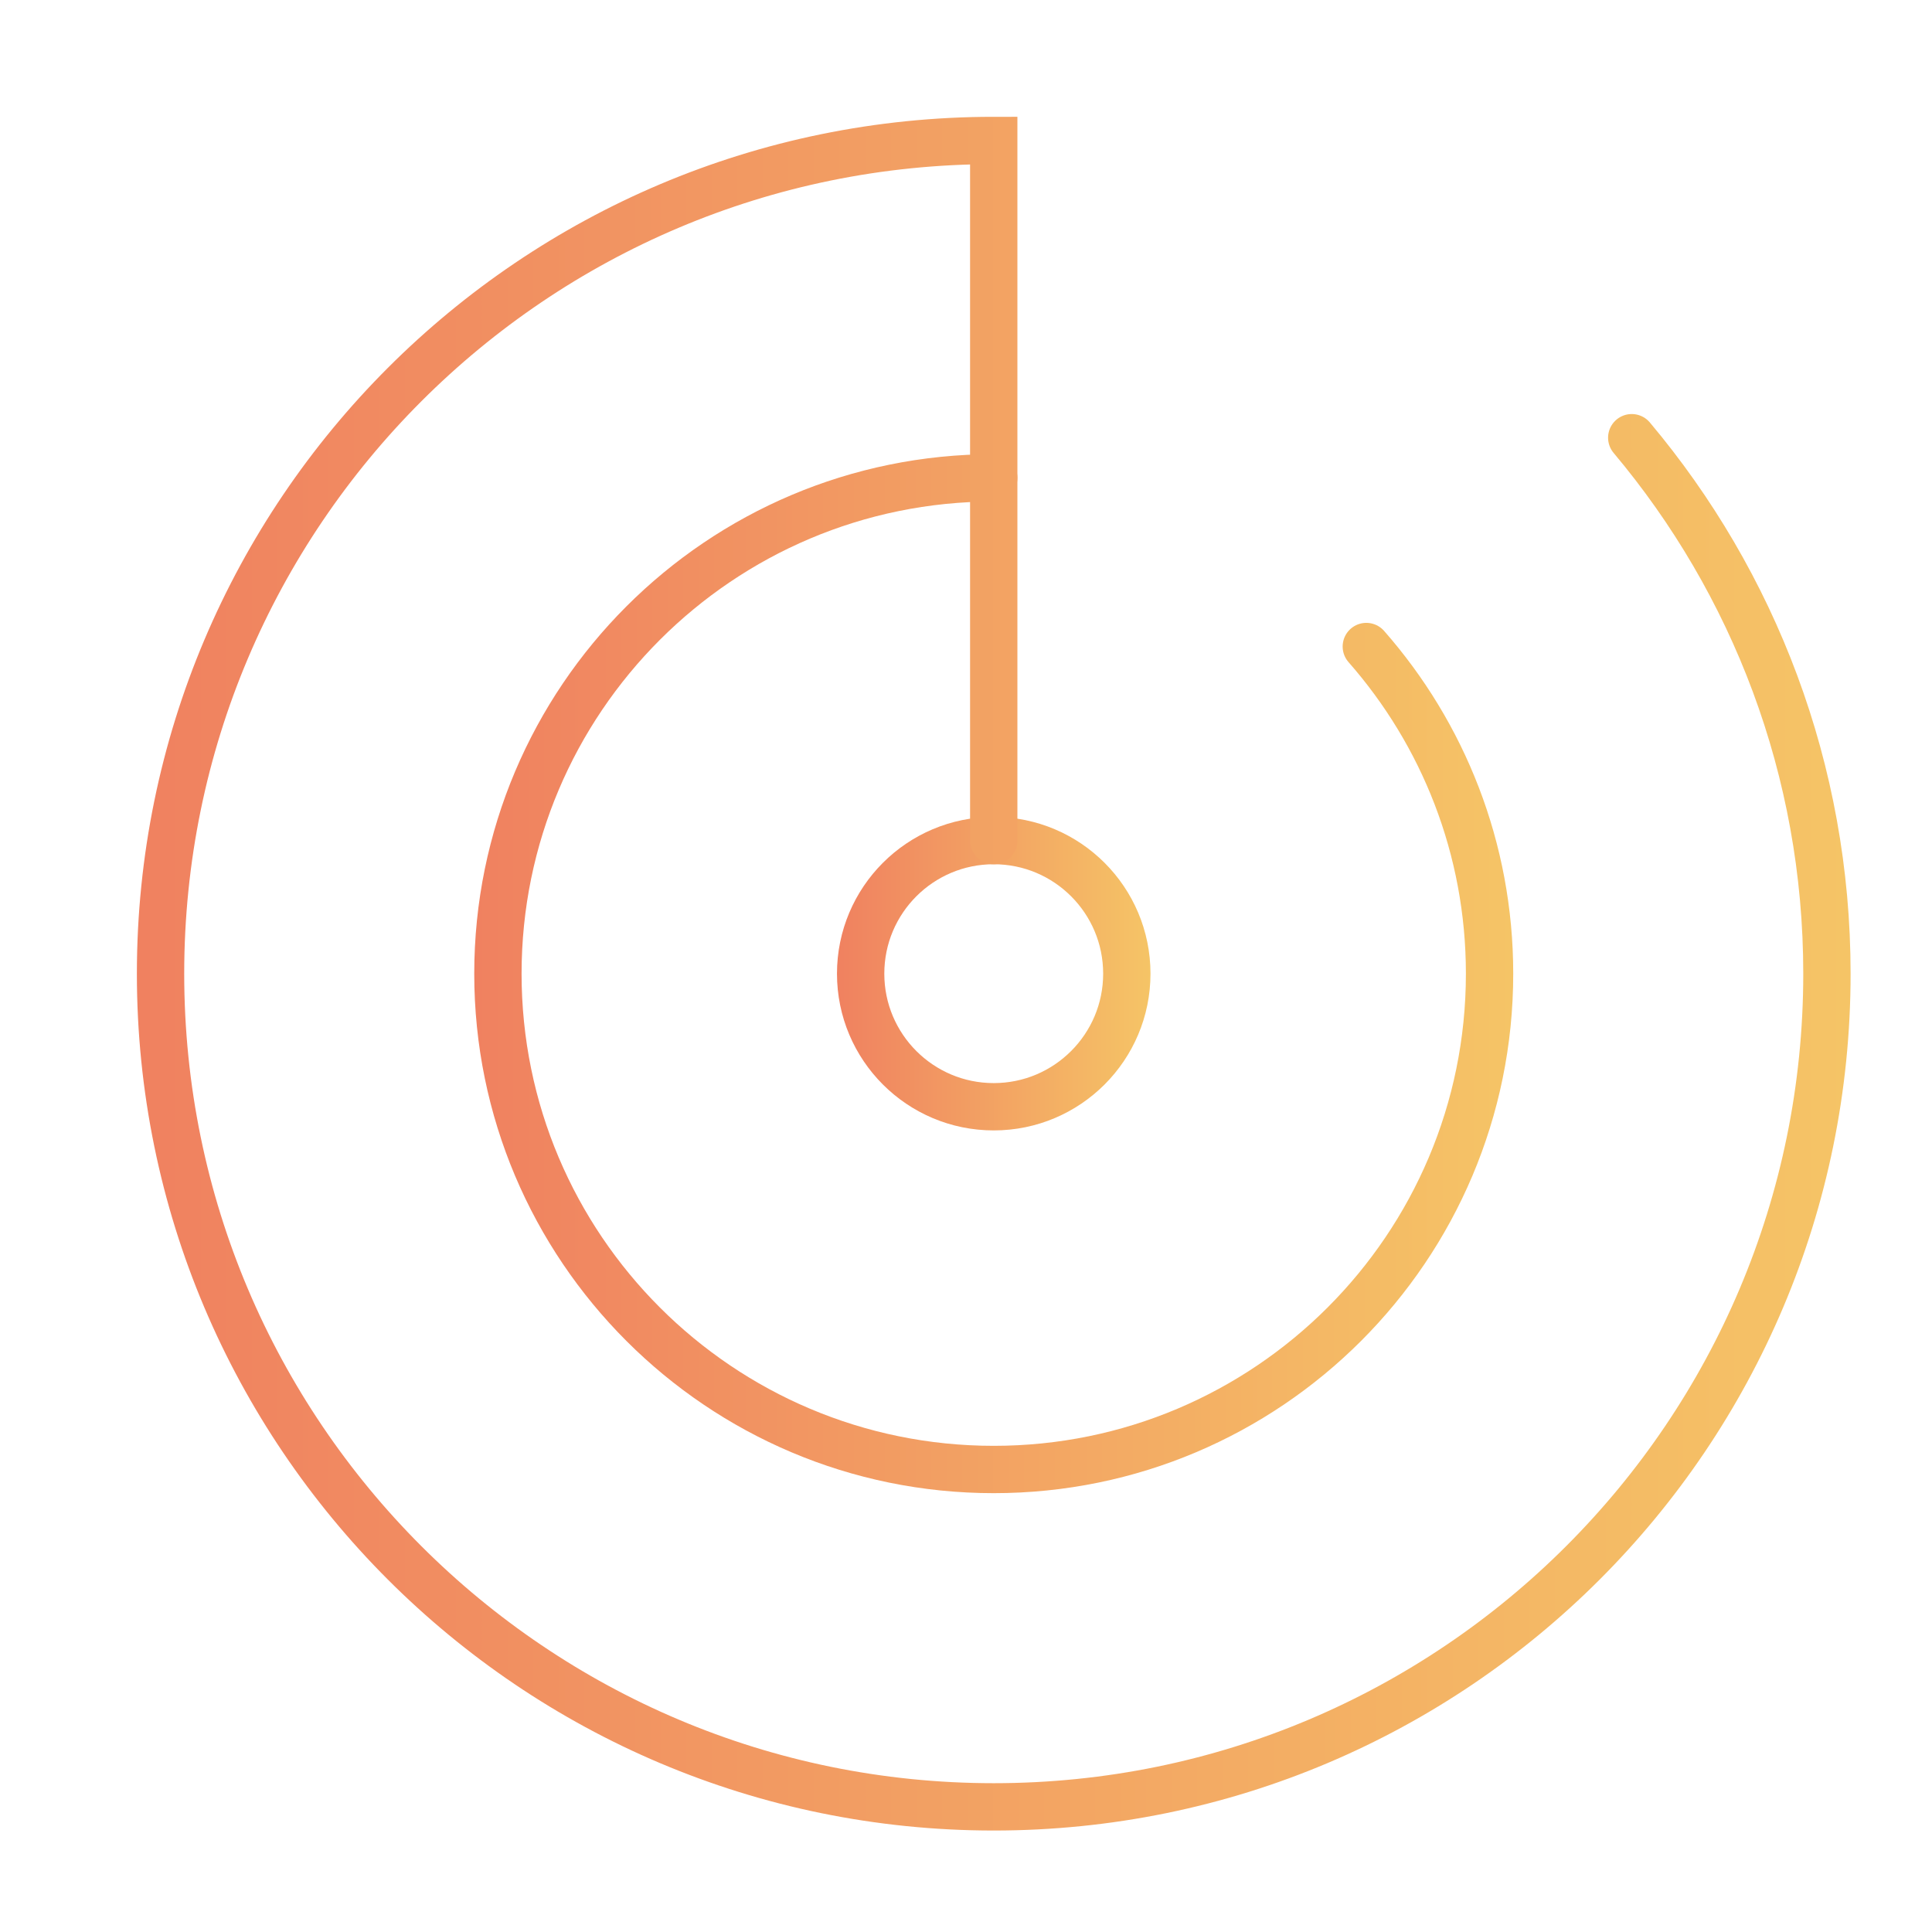 <?xml version="1.0" encoding="utf-8"?>
<!-- Generator: Adobe Illustrator 24.1.2, SVG Export Plug-In . SVG Version: 6.00 Build 0)  -->
<svg version="1.1" id="Calque_1" xmlns="http://www.w3.org/2000/svg" xmlns:xlink="http://www.w3.org/1999/xlink" x="0px" y="0px"
	 viewBox="0 0 102.05 102.05" style="enable-background:new 0 0 102.05 102.05;" xml:space="preserve">
<style type="text/css">
	.st0{fill:none;stroke:url(#SVGID_1_);stroke-width:2.5;stroke-miterlimit:10;}
	.st1{fill:none;stroke:url(#SVGID_2_);stroke-width:2.5;stroke-miterlimit:10;}
	.st2{fill:#FFFFFF;}
	.st3{fill:url(#SVGID_3_);}
	.st4{fill:url(#SVGID_4_);}
	.st5{fill:#FFFFFF;stroke:#FFFFFF;stroke-width:0.5;stroke-miterlimit:10;}
	.st6{fill:url(#SVGID_5_);}
	.st7{fill:url(#SVGID_6_);}
	.st8{fill:url(#SVGID_7_);}
	.st9{fill:#F08160;}
	.st10{fill:none;stroke:#FFFFFF;stroke-linejoin:round;stroke-miterlimit:10;}
	.st11{fill:none;stroke:#FFFFFF;stroke-linecap:round;stroke-linejoin:round;stroke-miterlimit:10;}
	.st12{fill:none;stroke:#F08160;stroke-miterlimit:10;}
	.st13{fill:none;stroke:#F08160;stroke-linecap:round;stroke-miterlimit:10;}
	.st14{fill:none;stroke:url(#SVGID_8_);stroke-width:2.5;stroke-linecap:round;stroke-miterlimit:10;}
	.st15{fill:none;stroke:url(#SVGID_9_);stroke-width:2.5;stroke-linecap:round;stroke-miterlimit:10;}
	.st16{fill:none;stroke:url(#SVGID_10_);stroke-width:2.5;stroke-linecap:round;stroke-miterlimit:10;}
</style>
<g>
	<linearGradient id="SVGID_1_" gradientUnits="userSpaceOnUse" x1="44.216" y1="51.429" x2="60.766" y2="51.429">
		<stop  offset="0" style="stop-color:#F08160"/>
		<stop  offset="0.999" style="stop-color:#F5C466"/>
	</linearGradient>
	
		<circle style="fill:none;stroke:url(#SVGID_1_);stroke-width:2.5;stroke-linecap:round;stroke-miterlimit:10;" cx="52.49" cy="51.43" r="7.03"/>
	<linearGradient id="SVGID_2_" gradientUnits="userSpaceOnUse" x1="25.052" y1="51.429" x2="79.931" y2="51.429">
		<stop  offset="0" style="stop-color:#F08160"/>
		<stop  offset="0.999" style="stop-color:#F5C466"/>
	</linearGradient>
	<path style="fill:none;stroke:url(#SVGID_2_);stroke-width:2.5;stroke-linecap:round;stroke-miterlimit:10;" d="M72.17,34.15
		c4.05,4.61,6.51,10.66,6.51,17.28c0,14.46-11.73,26.19-26.19,26.19S26.3,65.89,26.3,51.43s11.73-26.19,26.19-26.19"/>
	<linearGradient id="SVGID_3_" gradientUnits="userSpaceOnUse" x1="7.232" y1="51.429" x2="97.75" y2="51.429">
		<stop  offset="0" style="stop-color:#F08160"/>
		<stop  offset="0.999" style="stop-color:#F5C466"/>
	</linearGradient>
	<path style="fill:none;stroke:url(#SVGID_3_);stroke-width:2.5;stroke-linecap:round;stroke-miterlimit:10;" d="M86.19,23.12
		c6.43,7.65,10.31,17.53,10.31,28.31c0,24.31-19.7,44.01-44.01,44.01S8.48,75.73,8.48,51.43S28.19,7.42,52.49,7.42V44.4"/>
</g>
</svg>
